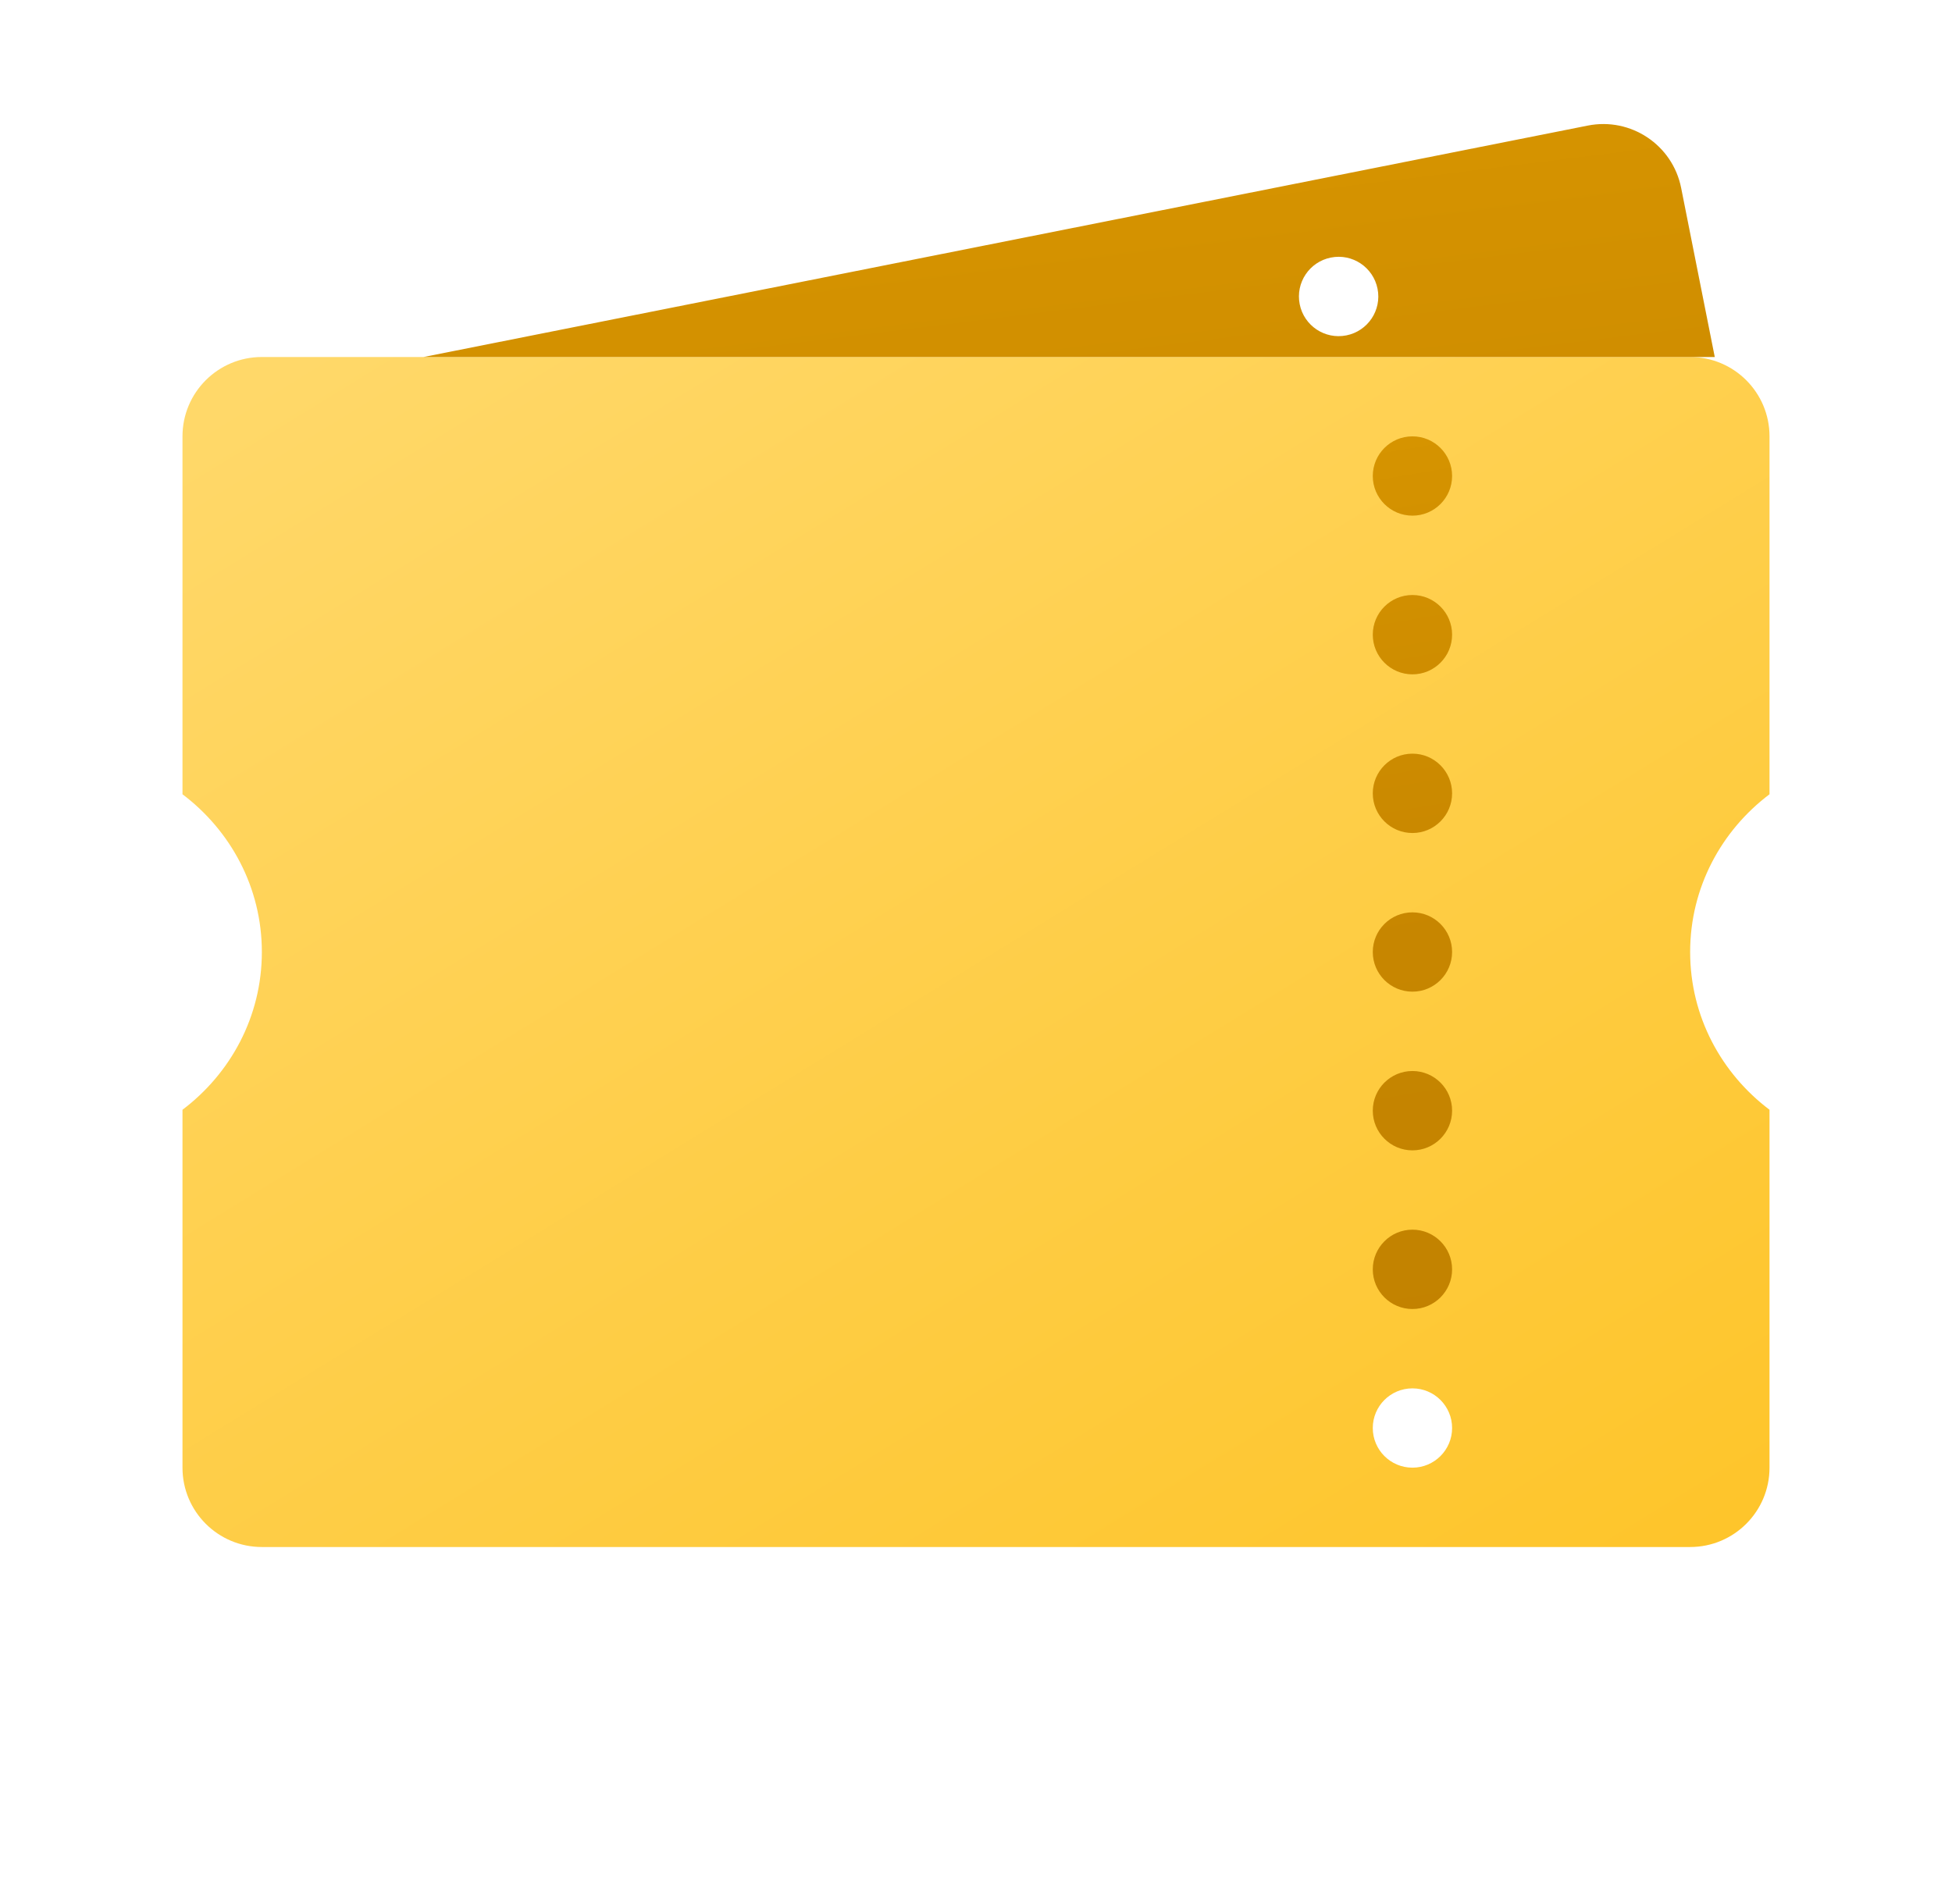 <svg width="41" height="40" viewBox="0 0 41 40" fill="none" xmlns="http://www.w3.org/2000/svg">
<path d="M33 9.167H27.166V28.333H33V9.167Z" fill="url(#paint0_linear_4431_23005)"/>
<path d="M37.167 16.686V9.167C37.167 8.246 36.421 7.5 35.5 7.5H5.5C4.579 7.5 3.833 8.246 3.833 9.167V16.686C4.84 17.446 5.5 18.642 5.5 20C5.5 21.358 4.84 22.554 3.833 23.314V30.833C3.833 31.754 4.579 32.5 5.5 32.5H35.5C36.421 32.5 37.167 31.754 37.167 30.833V23.314C36.16 22.553 35.5 21.358 35.5 20C35.5 18.642 36.16 17.446 37.167 16.686ZM29.667 30.833C29.207 30.833 28.834 30.46 28.834 30C28.834 29.54 29.207 29.167 29.667 29.167C30.127 29.167 30.5 29.54 30.5 30C30.5 30.46 30.127 30.833 29.667 30.833ZM29.667 27.5C29.207 27.5 28.834 27.127 28.834 26.667C28.834 26.207 29.207 25.833 29.667 25.833C30.127 25.833 30.5 26.207 30.5 26.667C30.5 27.127 30.127 27.5 29.667 27.5ZM29.667 24.167C29.207 24.167 28.834 23.793 28.834 23.333C28.834 22.873 29.207 22.5 29.667 22.5C30.127 22.5 30.5 22.873 30.5 23.333C30.5 23.793 30.127 24.167 29.667 24.167ZM29.667 20.833C29.207 20.833 28.834 20.46 28.834 20C28.834 19.54 29.207 19.167 29.667 19.167C30.127 19.167 30.5 19.54 30.5 20C30.5 20.46 30.127 20.833 29.667 20.833ZM29.667 17.5C29.207 17.5 28.834 17.127 28.834 16.667C28.834 16.207 29.207 15.833 29.667 15.833C30.127 15.833 30.5 16.207 30.5 16.667C30.5 17.127 30.127 17.5 29.667 17.5ZM29.667 14.167C29.207 14.167 28.834 13.793 28.834 13.333C28.834 12.873 29.207 12.5 29.667 12.5C30.127 12.5 30.5 12.873 30.5 13.333C30.5 13.793 30.127 14.167 29.667 14.167ZM29.667 10.833C29.207 10.833 28.834 10.46 28.834 10C28.834 9.54 29.207 9.167 29.667 9.167C30.127 9.167 30.5 9.54 30.5 10C30.5 10.46 30.127 10.833 29.667 10.833Z" fill="url(#paint1_linear_4431_23005)"/>
<path d="M36.017 7.5L35.311 3.948C35.132 3.045 34.254 2.459 33.351 2.638L8.897 7.5H36.017ZM27.954 5.411C28.405 5.321 28.844 5.614 28.934 6.066C29.024 6.517 28.731 6.956 28.279 7.046C27.828 7.136 27.389 6.843 27.299 6.391C27.209 5.939 27.503 5.5 27.954 5.411Z" fill="url(#paint2_linear_4431_23005)"/>
<defs>
<linearGradient id="paint0_linear_4431_23005" x1="28.477" y1="9.341" x2="31.659" y2="27.975" gradientUnits="userSpaceOnUse">
<stop stop-color="#D69400"/>
<stop offset="0.057" stop-color="#D49200"/>
<stop offset="0.554" stop-color="#C78600"/>
<stop offset="1" stop-color="#C28200"/>
</linearGradient>
<linearGradient id="paint1_linear_4431_23005" x1="11.072" y1="4.66" x2="30.15" y2="35.701" gradientUnits="userSpaceOnUse">
<stop stop-color="#FFD869"/>
<stop offset="1" stop-color="#FEC52B"/>
</linearGradient>
<linearGradient id="paint2_linear_4431_23005" x1="21.979" y1="3.652" x2="24.957" y2="27.624" gradientUnits="userSpaceOnUse">
<stop stop-color="#D69400"/>
<stop offset="0.057" stop-color="#D49200"/>
<stop offset="0.554" stop-color="#C78600"/>
<stop offset="1" stop-color="#C28200"/>
</linearGradient>
</defs>
</svg>

